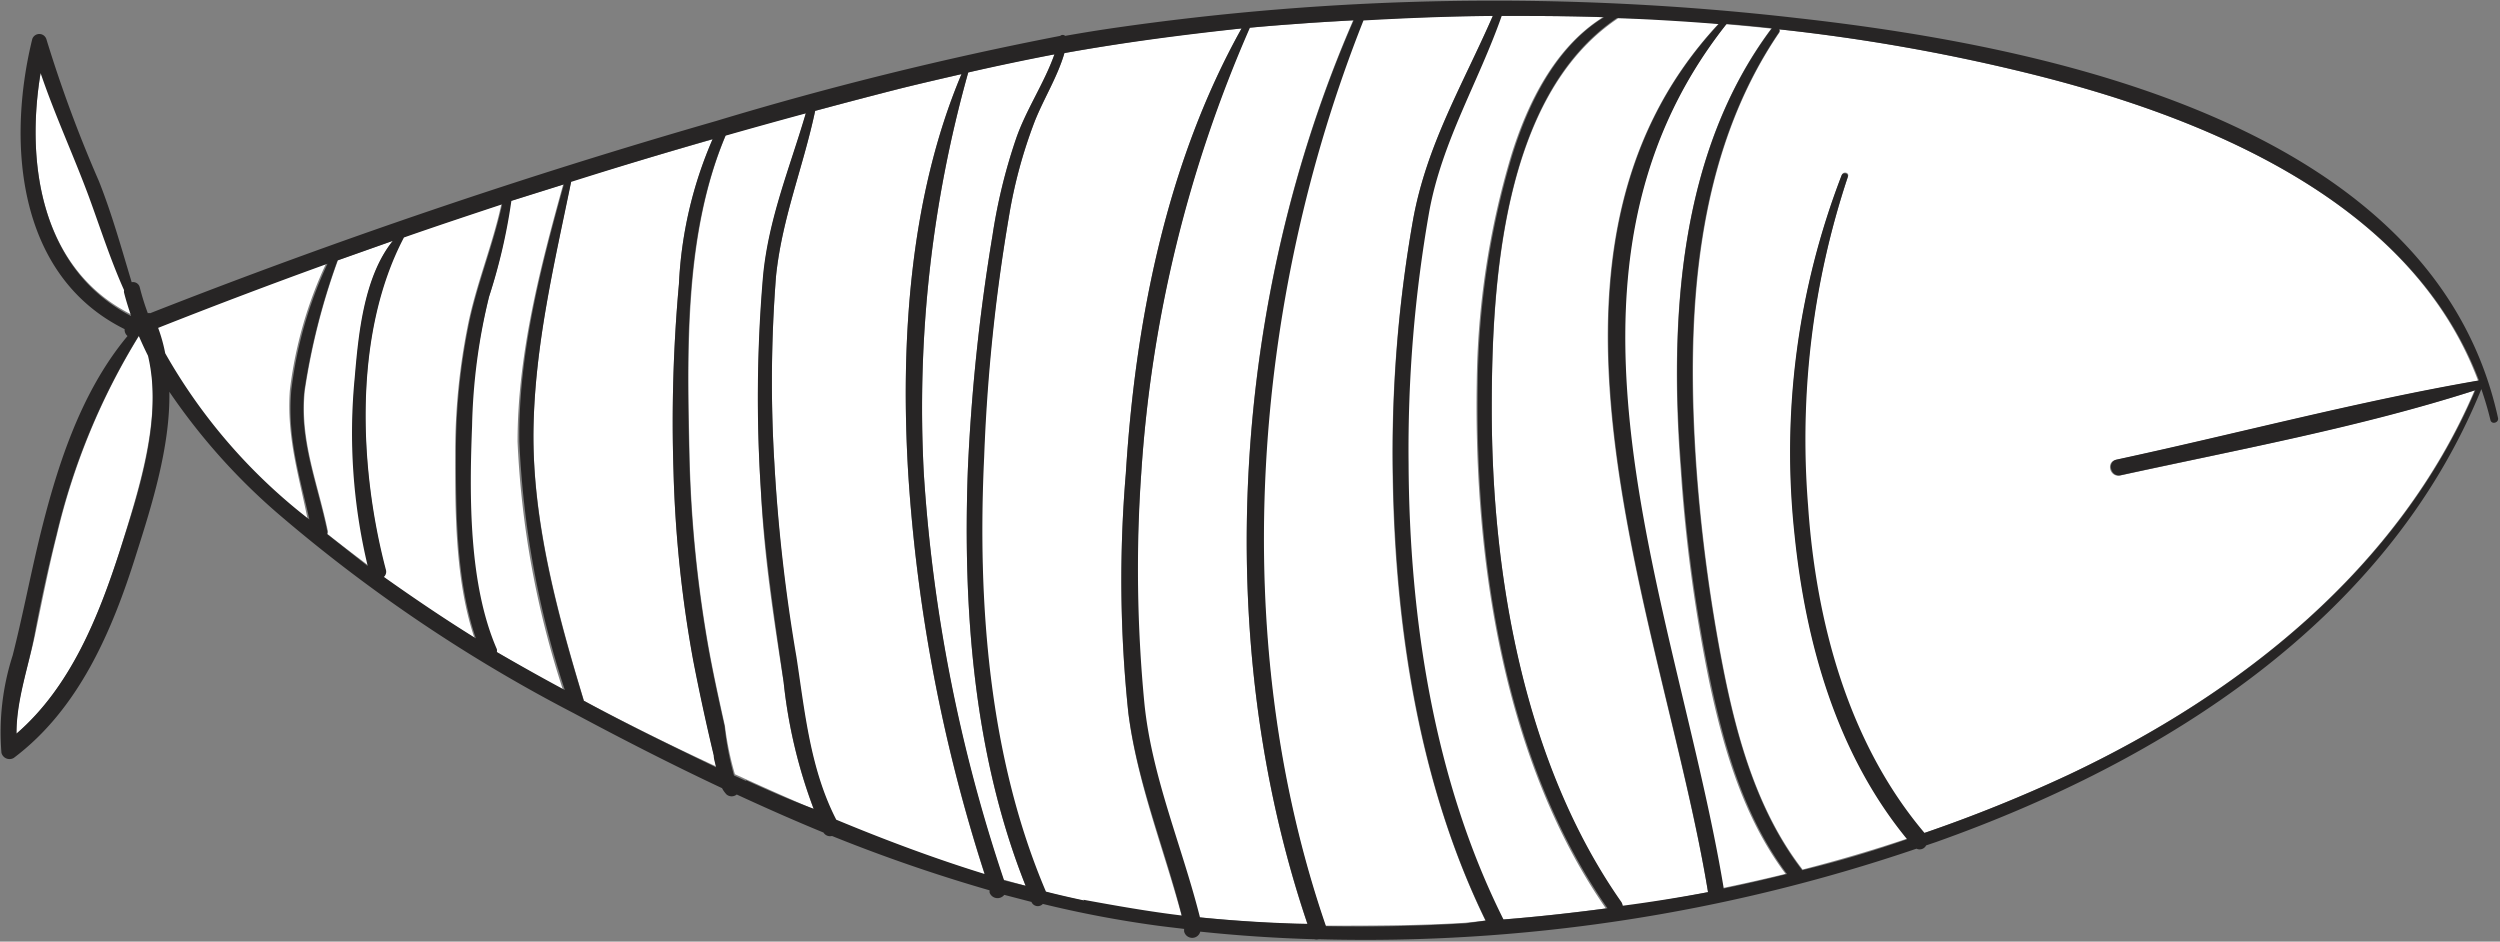 <svg xmlns="http://www.w3.org/2000/svg" viewBox="0 0 138.01 51.98"><rect x="0" y="0" width="138.01" height="51.98" fill="#808080" stroke="none"/><defs><style>.cls-1{fill:#fff;}.cls-2{fill:#272525;}</style></defs><title>life</title><g id="stroke"><path class="cls-1" d="M31.09,10.18l-2.9.91A31.11,31.11,0,0,1,27,16.37,32.87,32.87,0,0,0,26,23.49c-.15,3.85-.19,8.73,1.37,12.31a.53.53,0,0,1,0,.16c1.22.74,2.46,1.44,3.71,2.13a51.08,51.08,0,0,1-2.51-13.71C28.57,19.56,29.81,14.79,31.09,10.18Z"/><path class="cls-1" d="M38.26,36.38A67.69,67.69,0,0,1,37.18,26a84.43,84.43,0,0,1,.3-10.31,22.65,22.65,0,0,1,1.86-8Q35.41,8.81,31.53,10c-.93,4.53-2,9-2.08,13.69-.07,5,1.33,10.17,2.79,15,2.4,1.28,4.83,2.48,7.29,3.62-.05-.24-.09-.47-.13-.66Q38.77,39,38.26,36.38Z"/><path class="cls-1" d="M42,27a78.38,78.38,0,0,1,.14-11.77c.3-3.17,1.48-6,2.36-9-1.48.4-3,.81-4.43,1.23-2.3,5.46-2.12,12-2,17.76a70.17,70.17,0,0,0,1,10.23c.27,1.55.61,3.09.95,4.62a16.73,16.73,0,0,0,.55,2.67l.66.3c1.21.55,2.45,1.1,3.69,1.63a28.11,28.11,0,0,1-1.66-7C42.7,34.11,42.16,30.6,42,27Z"/><path class="cls-1" d="M19.61,20.85c.2-2.35.49-5.61,2.1-7.57l-3.05,1.08a37,37,0,0,0-1.83,7.19c-.29,2.74.7,5.06,1.25,7.68a.42.42,0,0,1,0,.25c.76.6,1.52,1.19,2.28,1.75A31.52,31.52,0,0,1,19.61,20.85Z"/><path class="cls-1" d="M53.08,4.09c-1.13.26-2.26.52-3.39.8-1.57.4-3.13.81-4.69,1.23-.66,3.08-1.83,5.93-2.16,9.12a74.62,74.62,0,0,0-.09,10.36,95.82,95.82,0,0,0,1.18,10.68c.47,3,.77,6.18,2.21,9,2.69,1.12,5.44,2.15,8.22,3a90.67,90.67,0,0,1-4.22-22.08C49.7,18.9,50.21,10.89,53.08,4.09Z"/><path class="cls-1" d="M7.7,18.5h0a37.22,37.22,0,0,0-4.55,11c-.46,1.82-.82,3.65-1.2,5.48S.88,38.64.91,40.5c3-2.57,4.53-6.45,5.71-10.11,1-3.26,2.35-7.28,1.59-10.79C8,19.24,7.86,18.87,7.7,18.5Z"/><path class="cls-1" d="M7.27,17.37c-.14-.42-.28-.85-.39-1.29a.33.33,0,0,1,0-.14c-.75-1.67-1.31-3.43-1.94-5.15C4.08,8.47,3.05,6.26,2.26,3.92,1.39,9,2.27,14.88,7.27,17.37Z"/><path class="cls-1" d="M16,21.55a22.92,22.92,0,0,1,2-7q-4.69,1.69-9.35,3.54a8.84,8.84,0,0,1,.39,1.4,30.76,30.76,0,0,0,7.94,9.17C16.5,26.25,15.82,24.15,16,21.55Z"/><path class="cls-1" d="M25.13,24.83a35.41,35.41,0,0,1,.67-6.74c.45-2.33,1.38-4.52,1.88-6.83-1.81.6-3.62,1.2-5.42,1.83-2.76,5.34-2.44,12.7-1,18.33a.39.39,0,0,1-.12.42c1.64,1.19,3.33,2.31,5.05,3.38C25.11,32,25.12,28.18,25.13,24.83Z"/><path class="cls-1" d="M111.78,4A104.12,104.12,0,0,0,98.24,1.62a.19.19,0,0,1,0,.16c-4.67,6.85-5.13,15.59-4.61,23.61A92,92,0,0,0,95.16,37c.77,3.87,1.91,7.85,4.35,11l0,0q2.93-.75,5.79-1.71c-3.9-4.75-5.61-10.82-6.22-16.86a42.46,42.46,0,0,1,2.6-19.78c.08-.21.42-.13.34.09a46,46,0,0,0-2.26,18.15c.4,6.4,2.2,13.15,6.43,18.11a80.82,80.82,0,0,0,8-3.23c9.47-4.47,18.22-11.39,22.41-21.21-6.35,2-13.05,3.27-19.56,4.69-.57.12-.8-.74-.24-.86,6.66-1.43,13.32-3.21,20-4.37h0v0l0,0C133.05,11,121.53,6.38,111.78,4Z"/><path class="cls-1" d="M92.78,25.92c-.63-8.24-.11-17.49,5-24.34-.83-.09-1.67-.17-2.5-.24-11.07,14-2.74,32.24-.17,47.68v0c1.16-.24,2.31-.5,3.46-.78-2.3-3.07-3.41-6.83-4.2-10.53A86.82,86.82,0,0,1,92.78,25.92Z"/><path class="cls-1" d="M53.43,25.93A107.47,107.47,0,0,1,54.79,13a30.59,30.59,0,0,1,1.3-5.34c.55-1.6,1.56-3.07,2.12-4.66-1.59.29-3.17.62-4.76,1A68.47,68.47,0,0,0,51,26.17a88.15,88.15,0,0,0,4.39,22.39l1.23.34C53.74,41.69,53.15,33.61,53.43,25.93Z"/><path class="cls-1" d="M94.88,1.3C93,1.15,91.17,1,89.31,1a.23.23,0,0,1-.07.07c-6.31,4.3-6.88,14.63-6.89,21.49,0,9.21,1.78,19.63,7.16,27.3a.53.53,0,0,1,.07.2q2.36-.35,4.71-.81C91.83,34.41,82.84,14.2,94.88,1.3Z"/><path class="cls-1" d="M81.52,21.14A45.37,45.37,0,0,1,83.41,8.62c.89-2.89,2.41-6,5.08-7.67C86.6.89,84.72.87,82.84.88c-1.26,3.67-3.26,6.92-4,10.8a75.63,75.63,0,0,0-1.14,13.93c0,8.5,1.4,17.49,5.24,25.15,1.91-.15,3.81-.36,5.71-.61C83,42,81.36,30.92,81.52,21.14Z"/><path class="cls-1" d="M74.7,1.12c-1,.06-2.1.12-3.14.2-.87.06-1.73.13-2.59.21A73.1,73.1,0,0,0,63,26.14a77.45,77.45,0,0,0,.09,12.56c.4,4.1,2.06,8,3.09,11.94q3,.3,6,.39C66.81,35.17,68.05,16.42,74.7,1.12Z"/><path class="cls-1" d="M62.15,26.14C62.67,17.77,64.39,9,68.54,1.57c-3.3.32-6.55.78-9.78,1.36-.38,1.31-1.14,2.51-1.64,3.77A26.77,26.77,0,0,0,55.69,12a101.29,101.29,0,0,0-1.4,13.23c-.38,8,.25,16.56,3.41,24,.7.18,1.41.34,2.11.49,1.8.37,3.61.65,5.43.87-1-3.73-2.46-7.36-2.95-11.2A70.13,70.13,0,0,1,62.15,26.14Z"/><path class="cls-1" d="M78,12.17C78.75,8,80.75,4.68,82.41.88c-2.4,0-4.79.1-7.18.22-6.17,15.49-7.54,34.07-2.07,50,2.58,0,5.16,0,7.73-.16L82,50.82c-3.67-7.54-5-16.19-5.12-24.5A73.75,73.75,0,0,1,78,12.17Z"/><path class="cls-2" d="M99.23,1a146.44,146.44,0,0,0-38.05.59c-.8.12-1.59.25-2.38.39a.2.2,0,0,0-.27,0,192.23,192.23,0,0,0-19,4.7Q23.69,11.24,8.29,17.29a.31.31,0,0,0-.13,0,13.56,13.56,0,0,1-.44-1.41.38.38,0,0,0-.45-.3C6.7,13.69,6.18,11.81,5.46,10a73,73,0,0,1-2.9-7.84.41.41,0,0,0-.78,0C.35,8,1,15.26,6.88,18.17a.45.45,0,0,0,.16.38c-2.64,3.16-3.95,7.38-4.9,11.31C1.63,32,1.23,34.09.7,36.18a13.86,13.86,0,0,0-.62,5.38.46.46,0,0,0,.68.28c3.59-2.7,5.43-7,6.75-11.21.89-2.79,1.89-6,1.84-9a34.42,34.42,0,0,0,6.32,7,85.3,85.3,0,0,0,16,10.74h0l0,0c2.67,1.43,5.4,2.83,8.19,4.14a1.48,1.48,0,0,0,.25.35.44.44,0,0,0,.56,0c1.58.73,3.18,1.44,4.79,2.1a.43.43,0,0,0,.47.19,89.53,89.53,0,0,0,8.7,3,.93.93,0,0,0,0,.13.47.47,0,0,0,.81.12l1.5.39s0,0,0,0a.38.38,0,0,0,.63.11,60.92,60.92,0,0,0,6.11,1.17c.56.08,1.12.14,1.69.21a.83.83,0,0,0,0,.15.46.46,0,0,0,.89,0c2.08.22,4.19.36,6.3.42a.49.49,0,0,0,.24,0,94.48,94.48,0,0,0,33-5,.4.4,0,0,0,.53-.18l.56-.19c12.51-4.44,24.89-12.2,30.09-25,.19.55.36,1.12.5,1.7.06.28.48.16.42-.11C134.37,6.94,113.18,2.56,99.23,1Zm-97,3c.79,2.34,1.82,4.55,2.68,6.87.63,1.72,1.19,3.48,1.94,5.15a.33.33,0,0,0,0,.14c.11.44.25.87.39,1.29C2.27,14.88,1.39,9,2.26,3.92ZM6.62,30.39C5.44,34.05,3.88,37.93.91,40.5c0-1.86.66-3.66,1-5.48s.74-3.66,1.2-5.48a37.22,37.22,0,0,1,4.55-11h0c.16.37.33.74.51,1.1C9,23.11,7.67,27.13,6.62,30.39ZM9.12,19.5a8.84,8.84,0,0,0-.39-1.4q4.65-1.84,9.35-3.54a22.92,22.92,0,0,0-2,7c-.22,2.6.46,4.7,1,7.12A30.76,30.76,0,0,1,9.12,19.5Zm8.93,10a.42.42,0,0,0,0-.25c-.55-2.62-1.54-4.94-1.25-7.68a37,37,0,0,1,1.83-7.19l3.05-1.08c-1.61,2-1.9,5.22-2.1,7.57a31.52,31.52,0,0,0,.72,10.38C19.57,30.67,18.81,30.08,18.05,29.48Zm3.13,2.36a.39.39,0,0,0,.12-.42c-1.48-5.63-1.8-13,1-18.33,1.8-.63,3.61-1.23,5.42-1.83-.5,2.31-1.43,4.5-1.88,6.83a35.41,35.41,0,0,0-.67,6.74c0,3.35,0,7.14,1.1,10.39C24.51,34.15,22.82,33,21.18,31.84ZM27.43,36a.53.53,0,0,0,0-.16c-1.56-3.58-1.52-8.46-1.37-12.31A32.87,32.87,0,0,1,27,16.37a31.11,31.11,0,0,0,1.23-5.28l2.9-.91c-1.28,4.61-2.52,9.38-2.46,14.2a51.08,51.08,0,0,0,2.51,13.71C29.89,37.4,28.65,36.7,27.43,36Zm4.81,2.73c-1.46-4.79-2.86-9.92-2.79-15,.07-4.65,1.15-9.16,2.08-13.69q3.88-1.23,7.81-2.36a22.65,22.65,0,0,0-1.86,8A84.43,84.43,0,0,0,37.18,26a67.69,67.69,0,0,0,1.08,10.43q.51,2.64,1.14,5.27c0,.19.08.42.13.66C37.07,41.17,34.64,40,32.24,38.69Zm8.94,4.38-.66-.3A16.73,16.73,0,0,1,40,40.1c-.34-1.53-.68-3.07-.95-4.62a70.17,70.17,0,0,1-1-10.23c-.13-5.81-.31-12.3,2-17.76,1.48-.42,2.95-.83,4.43-1.23-.88,3-2.06,5.81-2.36,9A78.38,78.38,0,0,0,42,27c.21,3.59.75,7.1,1.26,10.65a28.11,28.11,0,0,0,1.66,7C43.63,44.17,42.39,43.62,41.18,43.07Zm5,2.17c-1.44-2.78-1.74-5.91-2.21-9A95.82,95.82,0,0,1,42.75,25.6a74.62,74.62,0,0,1,.09-10.36c.33-3.19,1.5-6,2.16-9.12,1.56-.42,3.12-.83,4.69-1.23,1.13-.28,2.26-.54,3.39-.8-2.87,6.8-3.38,14.81-2.94,22.08a90.67,90.67,0,0,0,4.22,22.08C51.58,47.39,48.83,46.36,46.14,45.24Zm9.25,3.32A88.15,88.15,0,0,1,51,26.17,68.47,68.47,0,0,1,53.45,4c1.59-.36,3.17-.69,4.76-1-.56,1.59-1.57,3.06-2.12,4.66A30.59,30.59,0,0,0,54.79,13a107.47,107.47,0,0,0-1.36,12.9c-.28,7.68.31,15.76,3.19,23Zm4.42,1.11c-.7-.15-1.41-.31-2.11-.49-3.16-7.41-3.79-16-3.41-24A101.29,101.29,0,0,1,55.69,12,26.77,26.77,0,0,1,57.12,6.7c.5-1.26,1.26-2.46,1.64-3.77,3.23-.58,6.48-1,9.78-1.36C64.39,9,62.67,17.77,62.15,26.14a70.13,70.13,0,0,0,.14,13.2c.49,3.84,2,7.47,2.95,11.2C63.42,50.32,61.61,50,59.81,49.67Zm6.41,1c-1-4-2.69-7.84-3.09-11.94A77.45,77.45,0,0,1,63,26.14,73.1,73.1,0,0,1,69,1.53c.86-.08,1.72-.15,2.59-.21,1-.08,2.09-.14,3.14-.2C68.05,16.42,66.81,35.17,72.18,51Q69.19,50.94,66.22,50.64Zm14.67.26c-2.57.15-5.15.21-7.73.16-5.47-15.89-4.1-34.47,2.07-50C77.62,1,80,.9,82.41.88,80.75,4.68,78.75,8,78,12.17A73.75,73.75,0,0,0,76.9,26.32c.15,8.31,1.45,17,5.12,24.5ZM83,50.76c-3.84-7.66-5.2-16.65-5.24-25.15a75.63,75.63,0,0,1,1.14-13.93c.71-3.88,2.71-7.13,4-10.8,1.88,0,3.76,0,5.65.07-2.67,1.63-4.19,4.78-5.08,7.67a45.37,45.37,0,0,0-1.89,12.52c-.16,9.78,1.46,20.81,7.16,29C86.78,50.4,84.88,50.61,83,50.76ZM89.58,50a.53.53,0,0,0-.07-.2c-5.38-7.67-7.17-18.09-7.16-27.3,0-6.86.58-17.19,6.89-21.49A.23.23,0,0,0,89.31,1c1.86.07,3.71.18,5.57.33-12,12.9-3,33.11-.59,47.92Q91.94,49.69,89.58,50Zm5.57-1v0c-2.57-15.44-10.9-33.71.17-47.68.83.07,1.67.15,2.5.24-5.15,6.85-5.67,16.1-5,24.34a86.82,86.82,0,0,0,1.63,11.82c.79,3.7,1.9,7.46,4.2,10.53C97.46,48.55,96.31,48.81,95.15,49.05Zm41.7-28,0,0v0h0c-6.71,1.16-13.37,2.94-20,4.37-.56.12-.33,1,.24.86,6.51-1.42,13.21-2.64,19.56-4.69-4.19,9.82-12.94,16.74-22.41,21.21a80.82,80.82,0,0,1-8,3.23c-4.23-5-6-11.71-6.43-18.11A46,46,0,0,1,102,9.78c.08-.22-.26-.3-.34-.09a42.46,42.46,0,0,0-2.6,19.78c.61,6,2.32,12.11,6.22,16.86q-2.86,1-5.79,1.71l0,0c-2.44-3.17-3.58-7.15-4.35-11A92,92,0,0,1,93.6,25.39c-.52-8-.06-16.76,4.61-23.61a.19.19,0,0,0,0-.16A104.12,104.12,0,0,1,111.78,4C121.53,6.38,133.05,11,136.85,21Z"/></g></svg>